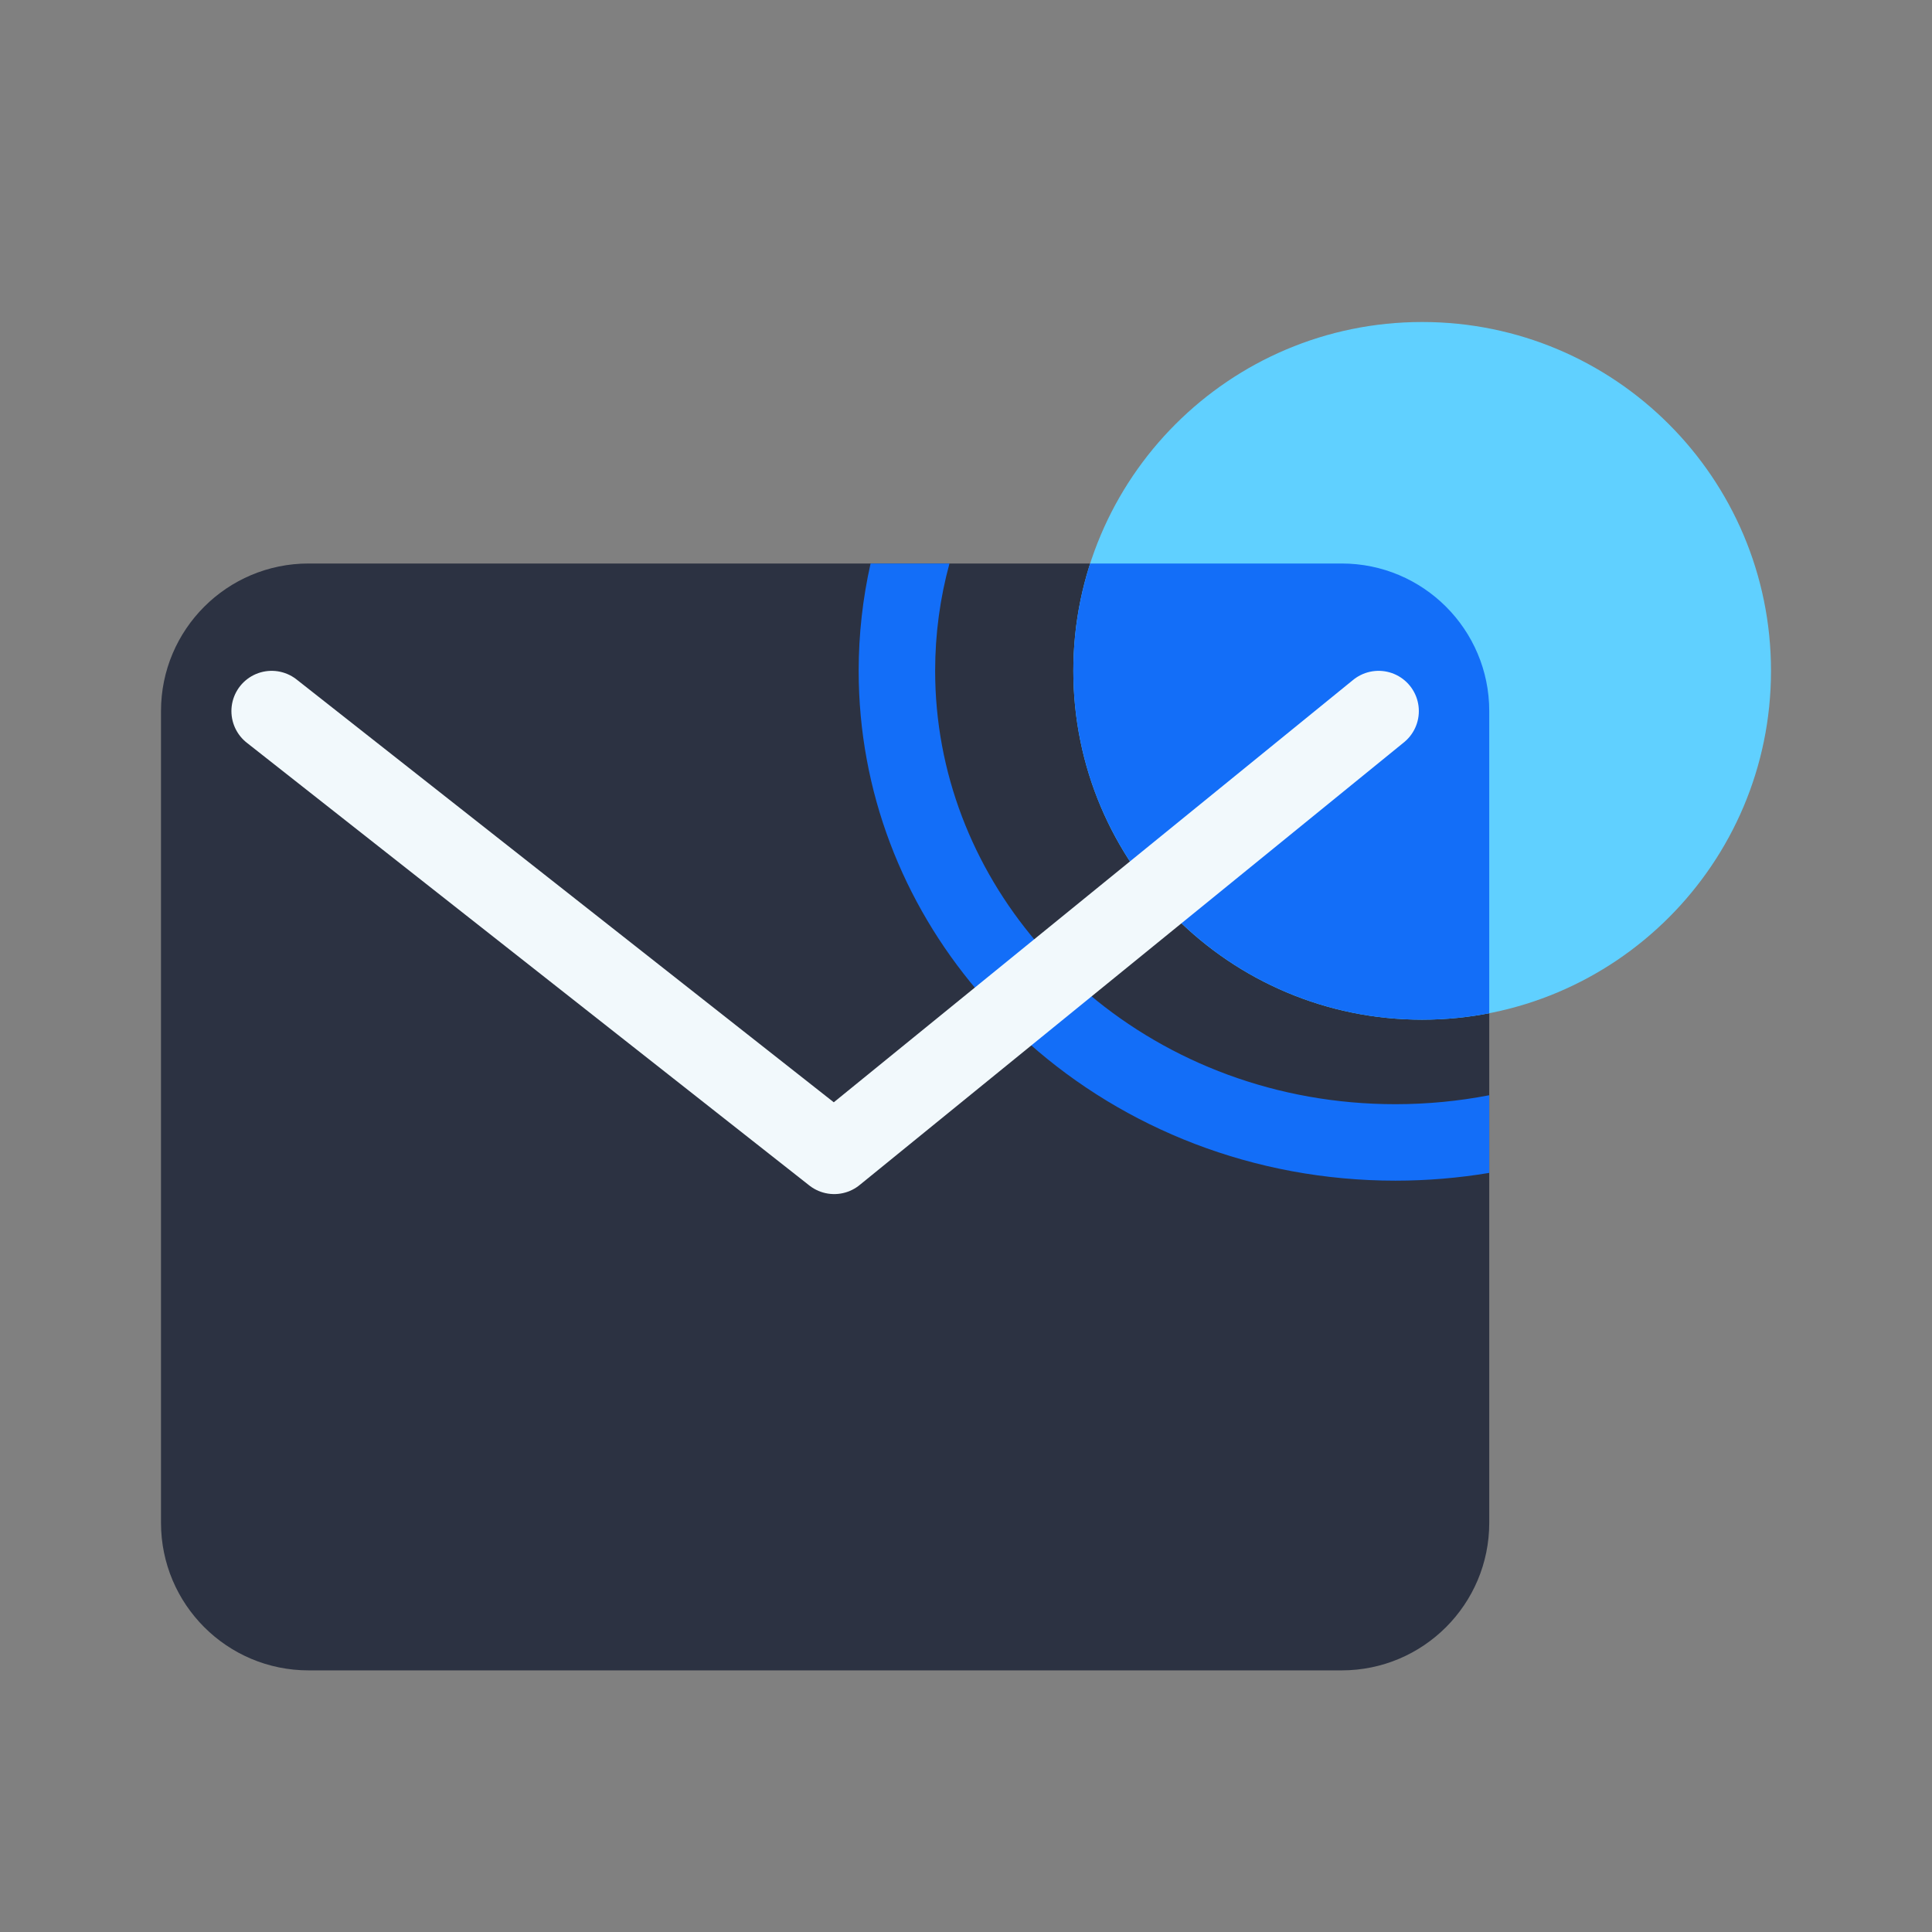 <svg width="36" height="36" viewBox="0 0 36 36" fill="none" xmlns="http://www.w3.org/2000/svg">
<rect x="0" y="0" width="36" height="36" fill="#808080" stroke="none"/>
<path fill-rule="evenodd" clip-rule="evenodd" d="M5.75 10.5C4.231 10.5 3 11.731 3 13.25V28.375C3 29.894 4.231 31.125 5.75 31.125H25C26.519 31.125 27.75 29.894 27.75 28.375V13.25C27.75 11.731 26.519 10.5 25 10.5H5.75ZM5.488 12.71C5.189 12.475 4.757 12.526 4.522 12.825C4.287 13.123 4.339 13.555 4.637 13.79L15.119 22.04C15.371 22.239 15.728 22.236 15.978 22.033L26.121 13.783C26.416 13.544 26.46 13.111 26.221 12.816C25.981 12.521 25.548 12.477 25.254 12.716L15.537 20.619L5.488 12.71Z" fill="#2C3242"/>
<path d="M33 12.5C33 16.09 30.09 19 26.5 19C22.91 19 20 16.09 20 12.5C20 8.91 22.91 6 26.5 6C30.09 6 33 8.91 33 12.5Z" fill="#60D0FF"/>
<path fill-rule="evenodd" clip-rule="evenodd" d="M17.692 10.5H16.222C16.077 11.145 16 11.814 16 12.5C16 14.752 16.825 16.822 18.204 18.45L19.311 17.55C18.127 16.158 17.425 14.395 17.425 12.5C17.425 11.812 17.517 11.142 17.692 10.5ZM21.969 17.16L26.121 13.783C26.416 13.544 26.46 13.111 26.221 12.816C25.981 12.521 25.548 12.477 25.254 12.716L21.089 16.103C20.401 15.072 20 13.833 20 12.5C20 11.802 20.11 11.13 20.314 10.5H25C26.519 10.5 27.75 11.731 27.75 13.25V18.88C27.346 18.959 26.928 19 26.5 19C24.738 19 23.14 18.299 21.969 17.16ZM27.75 20.408C27.186 20.517 26.601 20.575 26 20.575C23.789 20.575 21.797 19.795 20.291 18.525L19.169 19.438C20.956 21.027 23.359 22 26 22C26.597 22 27.182 21.95 27.75 21.855V20.408Z" fill="#136EF8"/>
<path d="M5.062 13.25L15.544 21.5L25.688 13.25" stroke="#F2F9FC" stroke-width="1.5" stroke-linecap="round" stroke-linejoin="round"/>
</svg>
